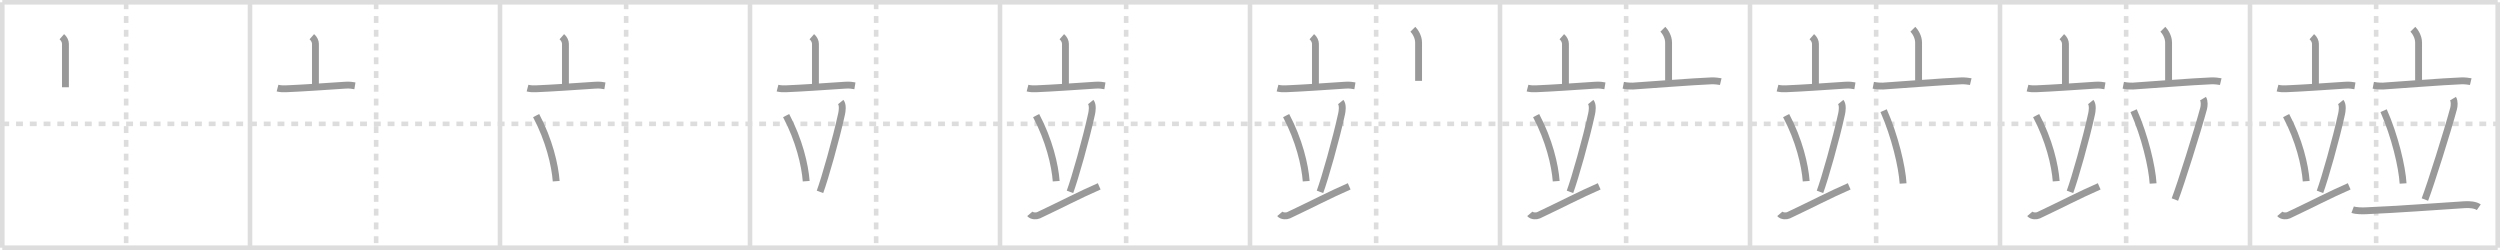 <svg width="1090px" height="109px" viewBox="0 0 1090 109" xmlns="http://www.w3.org/2000/svg" xmlns:xlink="http://www.w3.org/1999/xlink" xml:space="preserve" version="1.1" baseProfile="full">
<line x1="1" y1="1" x2="1089" y2="1" style="stroke:#ddd;stroke-width:2"></line>
<line x1="1" y1="1" x2="1" y2="108" style="stroke:#ddd;stroke-width:2"></line>
<line x1="1" y1="108" x2="1089" y2="108" style="stroke:#ddd;stroke-width:2"></line>
<line x1="1089" y1="1" x2="1089" y2="108" style="stroke:#ddd;stroke-width:2"></line>
<line x1="109" y1="1" x2="109" y2="108" style="stroke:#ddd;stroke-width:2"></line>
<line x1="218" y1="1" x2="218" y2="108" style="stroke:#ddd;stroke-width:2"></line>
<line x1="327" y1="1" x2="327" y2="108" style="stroke:#ddd;stroke-width:2"></line>
<line x1="436" y1="1" x2="436" y2="108" style="stroke:#ddd;stroke-width:2"></line>
<line x1="545" y1="1" x2="545" y2="108" style="stroke:#ddd;stroke-width:2"></line>
<line x1="654" y1="1" x2="654" y2="108" style="stroke:#ddd;stroke-width:2"></line>
<line x1="763" y1="1" x2="763" y2="108" style="stroke:#ddd;stroke-width:2"></line>
<line x1="872" y1="1" x2="872" y2="108" style="stroke:#ddd;stroke-width:2"></line>
<line x1="981" y1="1" x2="981" y2="108" style="stroke:#ddd;stroke-width:2"></line>
<line x1="1" y1="54" x2="1089" y2="54" style="stroke:#ddd;stroke-width:2;stroke-dasharray:3 3"></line>
<line x1="55" y1="1" x2="55" y2="108" style="stroke:#ddd;stroke-width:2;stroke-dasharray:3 3"></line>
<line x1="164" y1="1" x2="164" y2="108" style="stroke:#ddd;stroke-width:2;stroke-dasharray:3 3"></line>
<line x1="273" y1="1" x2="273" y2="108" style="stroke:#ddd;stroke-width:2;stroke-dasharray:3 3"></line>
<line x1="382" y1="1" x2="382" y2="108" style="stroke:#ddd;stroke-width:2;stroke-dasharray:3 3"></line>
<line x1="491" y1="1" x2="491" y2="108" style="stroke:#ddd;stroke-width:2;stroke-dasharray:3 3"></line>
<line x1="600" y1="1" x2="600" y2="108" style="stroke:#ddd;stroke-width:2;stroke-dasharray:3 3"></line>
<line x1="709" y1="1" x2="709" y2="108" style="stroke:#ddd;stroke-width:2;stroke-dasharray:3 3"></line>
<line x1="818" y1="1" x2="818" y2="108" style="stroke:#ddd;stroke-width:2;stroke-dasharray:3 3"></line>
<line x1="927" y1="1" x2="927" y2="108" style="stroke:#ddd;stroke-width:2;stroke-dasharray:3 3"></line>
<line x1="1036" y1="1" x2="1036" y2="108" style="stroke:#ddd;stroke-width:2;stroke-dasharray:3 3"></line>
<path d="M26.96,16c1.04,0.91,1.57,2.12,1.57,3.06c0,2.14,0,13.17,0,18.98" style="fill:none;stroke:#999;stroke-width:3"></path>

<path d="M135.96,16c1.04,0.91,1.57,2.12,1.57,3.06c0,2.14,0,13.17,0,18.98" style="fill:none;stroke:#999;stroke-width:3"></path>
<path d="M121.0,38.41c1.16,0.3,2.53,0.35,3.68,0.3c6.57-0.26,17.07-0.97,25.99-1.58c1.93-0.13,3.1,0.14,4.07,0.3" style="fill:none;stroke:#999;stroke-width:3"></path>

<path d="M244.96,16c1.04,0.91,1.57,2.12,1.57,3.06c0,2.14,0,13.17,0,18.98" style="fill:none;stroke:#999;stroke-width:3"></path>
<path d="M230.0,38.41c1.16,0.3,2.53,0.35,3.68,0.3c6.57-0.26,17.07-0.97,25.99-1.58c1.93-0.13,3.1,0.14,4.07,0.3" style="fill:none;stroke:#999;stroke-width:3"></path>
<path d="M233.75,50.4c5.66,10.67,8.23,21.57,8.75,28.6" style="fill:none;stroke:#999;stroke-width:3"></path>

<path d="M353.96,16c1.04,0.91,1.57,2.12,1.57,3.06c0,2.14,0,13.17,0,18.98" style="fill:none;stroke:#999;stroke-width:3"></path>
<path d="M339.0,38.41c1.16,0.3,2.53,0.35,3.68,0.3c6.57-0.26,17.07-0.97,25.99-1.58c1.93-0.13,3.1,0.14,4.07,0.3" style="fill:none;stroke:#999;stroke-width:3"></path>
<path d="M342.75,50.4c5.66,10.67,8.23,21.57,8.75,28.6" style="fill:none;stroke:#999;stroke-width:3"></path>
<path d="M366.56,44.48c1.07,1.33,0.6,4.1,0.38,5.15c-2.36,10.89-7.32,28.37-9.43,34.02" style="fill:none;stroke:#999;stroke-width:3"></path>

<path d="M462.96,16c1.04,0.91,1.57,2.12,1.57,3.06c0,2.14,0,13.17,0,18.98" style="fill:none;stroke:#999;stroke-width:3"></path>
<path d="M448.0,38.41c1.16,0.3,2.53,0.35,3.68,0.3c6.57-0.26,17.07-0.97,25.99-1.58c1.93-0.13,3.1,0.14,4.07,0.3" style="fill:none;stroke:#999;stroke-width:3"></path>
<path d="M451.75,50.4c5.66,10.67,8.23,21.57,8.75,28.6" style="fill:none;stroke:#999;stroke-width:3"></path>
<path d="M475.56,44.48c1.07,1.33,0.6,4.1,0.38,5.15c-2.36,10.89-7.32,28.37-9.43,34.02" style="fill:none;stroke:#999;stroke-width:3"></path>
<path d="M449.0,93.24c0.9,1.06,2.9,1.04,3.79,0.62c9.78-4.59,17.78-8.83,26.46-12.61" style="fill:none;stroke:#999;stroke-width:3"></path>

<path d="M571.96,16c1.04,0.91,1.57,2.12,1.57,3.06c0,2.14,0,13.17,0,18.98" style="fill:none;stroke:#999;stroke-width:3"></path>
<path d="M557.0,38.41c1.16,0.3,2.53,0.35,3.68,0.3c6.57-0.26,17.07-0.97,25.99-1.58c1.93-0.13,3.1,0.14,4.07,0.3" style="fill:none;stroke:#999;stroke-width:3"></path>
<path d="M560.75,50.4c5.66,10.67,8.23,21.57,8.75,28.6" style="fill:none;stroke:#999;stroke-width:3"></path>
<path d="M584.56,44.48c1.07,1.33,0.6,4.1,0.38,5.15c-2.36,10.89-7.32,28.37-9.43,34.02" style="fill:none;stroke:#999;stroke-width:3"></path>
<path d="M558.0,93.24c0.9,1.06,2.9,1.04,3.79,0.62c9.78-4.59,17.78-8.83,26.46-12.61" style="fill:none;stroke:#999;stroke-width:3"></path>
<path d="M616.01,12.75c0.99,1,2.49,3.25,2.49,5.81c0,4.07,0,5.64,0,16.69" style="fill:none;stroke:#999;stroke-width:3"></path>

<path d="M680.96,16c1.04,0.91,1.57,2.12,1.57,3.06c0,2.14,0,13.17,0,18.98" style="fill:none;stroke:#999;stroke-width:3"></path>
<path d="M666.0,38.41c1.16,0.3,2.53,0.35,3.68,0.3c6.57-0.26,17.07-0.97,25.99-1.58c1.93-0.13,3.1,0.14,4.07,0.3" style="fill:none;stroke:#999;stroke-width:3"></path>
<path d="M669.75,50.4c5.66,10.67,8.23,21.57,8.75,28.6" style="fill:none;stroke:#999;stroke-width:3"></path>
<path d="M693.56,44.48c1.07,1.33,0.6,4.1,0.38,5.15c-2.36,10.89-7.32,28.37-9.43,34.02" style="fill:none;stroke:#999;stroke-width:3"></path>
<path d="M667.0,93.24c0.9,1.06,2.9,1.04,3.79,0.62c9.78-4.59,17.78-8.83,26.46-12.61" style="fill:none;stroke:#999;stroke-width:3"></path>
<path d="M725.01,12.75c0.99,1,2.49,3.25,2.49,5.81c0,4.07,0,5.64,0,16.69" style="fill:none;stroke:#999;stroke-width:3"></path>
<path d="M707.75,37.18c1.66,0.32,3.34,0.4,4.19,0.35c4.84-0.3,26.88-2.02,34.2-2.28c1.43-0.05,3.39,0.17,4.11,0.34" style="fill:none;stroke:#999;stroke-width:3"></path>

<path d="M789.96,16c1.04,0.91,1.57,2.12,1.57,3.06c0,2.14,0,13.17,0,18.98" style="fill:none;stroke:#999;stroke-width:3"></path>
<path d="M775.0,38.41c1.16,0.3,2.53,0.35,3.68,0.3c6.57-0.26,17.07-0.97,25.99-1.58c1.93-0.13,3.1,0.14,4.07,0.3" style="fill:none;stroke:#999;stroke-width:3"></path>
<path d="M778.75,50.4c5.66,10.67,8.23,21.57,8.75,28.6" style="fill:none;stroke:#999;stroke-width:3"></path>
<path d="M802.56,44.48c1.07,1.33,0.6,4.1,0.38,5.15c-2.36,10.89-7.32,28.37-9.43,34.02" style="fill:none;stroke:#999;stroke-width:3"></path>
<path d="M776.0,93.24c0.9,1.06,2.9,1.04,3.79,0.62c9.78-4.59,17.78-8.83,26.46-12.61" style="fill:none;stroke:#999;stroke-width:3"></path>
<path d="M834.01,12.75c0.99,1,2.49,3.25,2.49,5.81c0,4.07,0,5.64,0,16.69" style="fill:none;stroke:#999;stroke-width:3"></path>
<path d="M816.75,37.18c1.66,0.32,3.34,0.4,4.19,0.35c4.84-0.3,26.88-2.02,34.2-2.28c1.43-0.05,3.39,0.17,4.11,0.34" style="fill:none;stroke:#999;stroke-width:3"></path>
<path d="M821.25,48.25c4.92,11.09,8.05,24.44,8.5,31.75" style="fill:none;stroke:#999;stroke-width:3"></path>

<path d="M898.96,16c1.04,0.91,1.57,2.12,1.57,3.06c0,2.14,0,13.17,0,18.98" style="fill:none;stroke:#999;stroke-width:3"></path>
<path d="M884.0,38.41c1.16,0.3,2.53,0.35,3.68,0.3c6.57-0.26,17.07-0.97,25.99-1.58c1.93-0.13,3.1,0.14,4.07,0.3" style="fill:none;stroke:#999;stroke-width:3"></path>
<path d="M887.75,50.4c5.66,10.67,8.23,21.57,8.75,28.6" style="fill:none;stroke:#999;stroke-width:3"></path>
<path d="M911.56,44.48c1.07,1.33,0.6,4.1,0.38,5.15c-2.36,10.89-7.32,28.37-9.43,34.02" style="fill:none;stroke:#999;stroke-width:3"></path>
<path d="M885.0,93.24c0.9,1.06,2.9,1.04,3.79,0.62c9.78-4.59,17.78-8.83,26.46-12.61" style="fill:none;stroke:#999;stroke-width:3"></path>
<path d="M943.01,12.75c0.99,1,2.49,3.25,2.49,5.81c0,4.07,0,5.64,0,16.69" style="fill:none;stroke:#999;stroke-width:3"></path>
<path d="M925.75,37.18c1.66,0.32,3.34,0.4,4.19,0.35c4.84-0.3,26.88-2.02,34.2-2.28c1.43-0.05,3.39,0.17,4.11,0.34" style="fill:none;stroke:#999;stroke-width:3"></path>
<path d="M930.25,48.25c4.92,11.09,8.05,24.44,8.5,31.75" style="fill:none;stroke:#999;stroke-width:3"></path>
<path d="M960.51,43c0.73,1.21,0.56,3.18,0.25,4.35C958.3,56.54,950.7,80.71,948.25,87" style="fill:none;stroke:#999;stroke-width:3"></path>

<path d="M1007.96,16c1.04,0.91,1.57,2.12,1.57,3.06c0,2.14,0,13.17,0,18.98" style="fill:none;stroke:#999;stroke-width:3"></path>
<path d="M993.0,38.41c1.16,0.3,2.53,0.35,3.68,0.3c6.57-0.26,17.07-0.97,25.99-1.58c1.93-0.13,3.1,0.14,4.07,0.3" style="fill:none;stroke:#999;stroke-width:3"></path>
<path d="M996.75,50.4c5.66,10.67,8.23,21.57,8.75,28.6" style="fill:none;stroke:#999;stroke-width:3"></path>
<path d="M1020.56,44.48c1.07,1.33,0.6,4.1,0.38,5.15c-2.36,10.89-7.32,28.37-9.43,34.02" style="fill:none;stroke:#999;stroke-width:3"></path>
<path d="M994.0,93.24c0.9,1.06,2.9,1.04,3.79,0.62c9.78-4.59,17.78-8.83,26.46-12.61" style="fill:none;stroke:#999;stroke-width:3"></path>
<path d="M1052.01,12.75c0.99,1,2.49,3.25,2.49,5.81c0,4.07,0,5.64,0,16.69" style="fill:none;stroke:#999;stroke-width:3"></path>
<path d="M1034.75,37.18c1.66,0.32,3.34,0.4,4.19,0.35c4.84-0.3,26.88-2.02,34.2-2.28c1.43-0.05,3.39,0.17,4.11,0.34" style="fill:none;stroke:#999;stroke-width:3"></path>
<path d="M1039.25,48.25c4.92,11.09,8.05,24.44,8.5,31.75" style="fill:none;stroke:#999;stroke-width:3"></path>
<path d="M1069.51,43c0.73,1.21,0.56,3.18,0.25,4.35C1067.3,56.54,1059.7,80.71,1057.25,87" style="fill:none;stroke:#999;stroke-width:3"></path>
<path d="M1025.75,91.41c1.5,0.56,4.42,0.55,5.67,0.49c15.09-0.65,27.47-1.65,43.24-2.66c2.08-0.13,4.59,0.07,6.09,1.11" style="fill:none;stroke:#999;stroke-width:3"></path>

</svg>